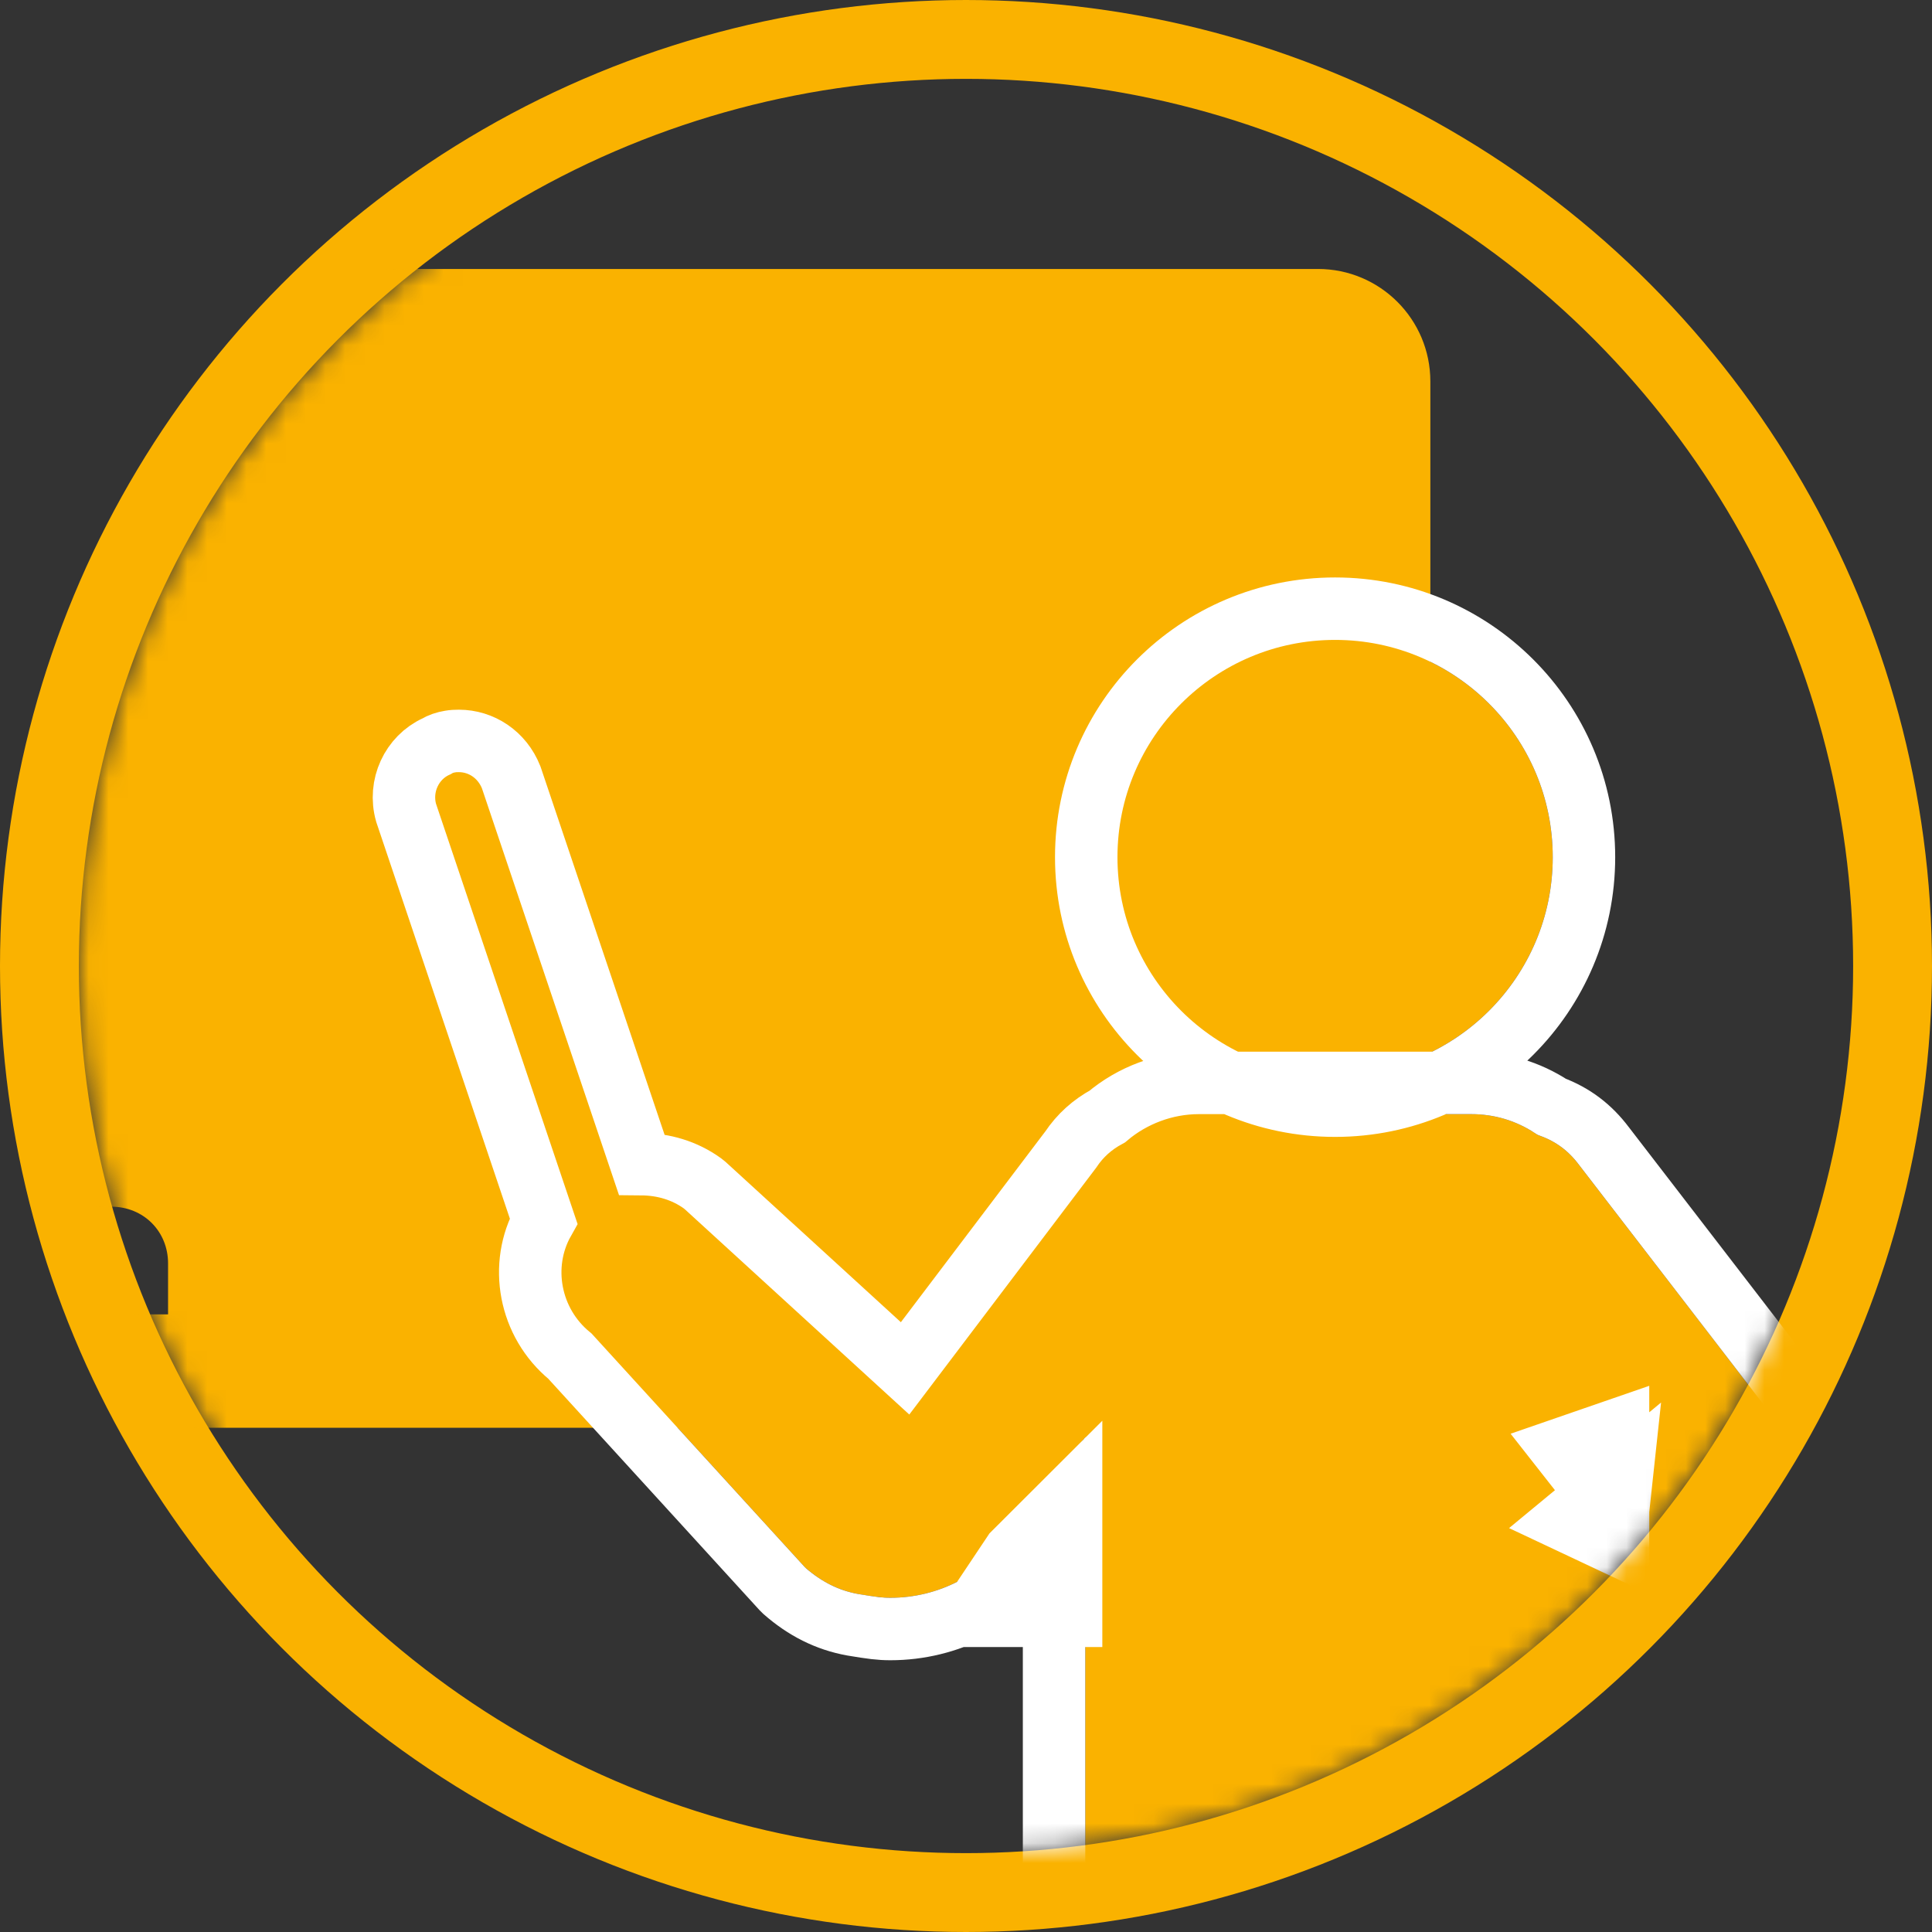 <?xml version="1.0" encoding="UTF-8"?>
<svg width="98px" height="98px" viewBox="0 0 98 98" version="1.1" xmlns="http://www.w3.org/2000/svg" xmlns:xlink="http://www.w3.org/1999/xlink">
    <rect x="0" y="0" width="98" height="98" fill="#333333" stroke="none"/>
    <!-- Generator: Sketch 46.2 (44496) - http://www.bohemiancoding.com/sketch -->
    <title>icon_profesores</title>
    <desc>Created with Sketch.</desc>
    <defs>
        <circle id="path-1" cx="45" cy="45" r="45"></circle>
        <path d="M82.204,40.858 C76.107,40.858 71.165,35.924 71.165,29.837 C71.165,23.75 76.107,18.816 82.204,18.816 C88.301,18.816 93.244,23.75 93.244,29.837 C93.244,35.924 88.301,40.858 82.204,40.858 Z M105.723,59.833 C107.451,61.846 107.163,64.913 105.243,66.638 L95.068,75.071 L95.068,75.359 C95.068,76.701 94.012,77.755 92.668,77.755 L69.533,83.925 L69.533,59.258 L65.693,64.242 C64.349,66.254 62.045,67.404 59.645,67.404 C59.165,67.404 58.589,67.309 58.013,67.213 C56.957,67.021 56.093,66.542 55.325,65.871 L44.478,53.987 C42.75,52.646 42.462,50.154 43.806,48.525 L36.606,27.153 C36.414,26.483 36.798,25.812 37.374,25.62 C37.47,25.524 37.662,25.524 37.758,25.524 C38.238,25.524 38.718,25.812 38.91,26.291 L45.918,47.087 C46.302,46.991 46.59,46.991 46.974,46.991 C47.742,46.991 48.51,47.183 49.182,47.662 L60.605,58.108 L70.109,45.554 C70.493,44.979 70.973,44.596 71.549,44.308 C72.509,43.446 73.853,42.871 75.292,42.871 L89.116,42.871 C90.364,42.871 91.516,43.254 92.476,43.925 C93.34,44.212 94.012,44.691 94.588,45.458 L104.475,58.3 L105.723,59.833 Z M94.972,64.721 L97.755,62.421 L94.972,58.875 L94.972,64.721 Z M66.749,66.734 L67.133,66.159 C67.133,66.159 67.229,66.063 67.229,66.063 L67.229,66.734 L66.749,66.734 Z" id="path-3"></path>
    </defs>
    <g id="DESIGN" stroke="none" stroke-width="1" fill="none" fill-rule="evenodd">
        <g id="CONTACTO_SELEC_PERFIL" transform="translate(-900, -645)">
            <g id="PERFILES" transform="translate(412, 649)">
                <g id="profes" transform="translate(460, 0)">
                    <g id="icon_profesores" transform="translate(32, 0)">
                        <mask id="mask-2" fill="white">
                            <use xlink:href="#path-1"></use>
                        </mask>
                        <circle stroke="#FAB200" stroke-width="4" cx="45" cy="45" r="47"></circle>
                        <g id="teacher" mask="url(#mask-2)">
                            <g transform="translate(-18.482, 9.643)">
                                <path d="M5.702,0 L81.334,0 C84.483,7.81302394e-15 87.036,2.553 87.036,5.702 L87.036,53.077 L87.036,53.077 C87.036,56.226 84.483,58.779 81.334,58.779 L5.702,58.779 C2.553,58.779 -5.02494476e-16,56.226 -8.8817842e-16,53.077 L0,5.702 C-3.85683944e-16,2.553 2.553,-1.19783092e-15 5.702,-1.77635684e-15 L5.702,0 Z M23.007,53.029 L23.007,50.442 C23.007,48.812 21.759,47.566 20.127,47.566 L13.023,47.566 C11.391,47.566 10.144,48.812 10.144,50.442 L10.144,53.029 L23.007,53.029 Z" id="Rectangle-3" fill="#FAB200" fill-rule="evenodd"></path>
                                <g id="Combined-Shape" fill="none" fill-rule="nonzero">
                                    <use fill="#FAB200" fill-rule="evenodd" xlink:href="#path-3"></use>
                                    <path stroke="#FFFFFF" stroke-width="3.168" d="M82.204,42.442 C75.233,42.442 69.581,36.799 69.581,29.837 C69.581,22.875 75.233,17.232 82.204,17.232 C89.175,17.232 94.828,22.875 94.828,29.837 C94.828,36.799 89.175,42.442 82.204,42.442 Z M106.939,58.819 C109.196,61.465 108.876,65.503 106.254,67.857 L96.624,75.839 C96.399,77.75 94.847,79.223 92.899,79.332 L67.949,85.987 L67.949,63.909 L66.979,65.168 C65.352,67.57 62.585,68.988 59.645,68.988 C59.124,68.988 58.711,68.935 57.73,68.771 C56.433,68.536 55.308,67.959 54.283,67.064 L54.156,66.939 L43.392,55.147 C41.321,53.45 40.796,50.527 42.055,48.288 L35.083,27.589 C34.692,26.221 35.37,24.785 36.608,24.222 C36.828,24.089 37.062,24.014 37.306,23.974 C37.476,23.945 37.591,23.94 37.758,23.94 C38.89,23.94 39.949,24.624 40.411,25.785 L47.023,45.408 C48.142,45.417 49.197,45.728 50.101,46.373 L50.251,46.493 L60.392,55.767 L68.791,44.674 C69.276,43.949 69.89,43.403 70.65,42.991 C71.921,41.917 73.583,41.287 75.292,41.287 L89.116,41.287 C90.587,41.287 91.99,41.71 93.195,42.499 C94.271,42.9 95.138,43.553 95.843,44.492 L105.704,57.3 L106.939,58.819 Z M93.963,63.5 L96.747,61.2 L96.51,63.399 L93.726,59.853 L96.556,58.875 L96.556,64.721 L93.963,63.5 Z M63.786,68.318 L65.903,65.148 L68.813,62.243 L68.813,68.318 L63.786,68.318 Z"></path>
                                </g>
                            </g>
                        </g>
                    </g>
                </g>
            </g>
        </g>
    </g>
</svg>